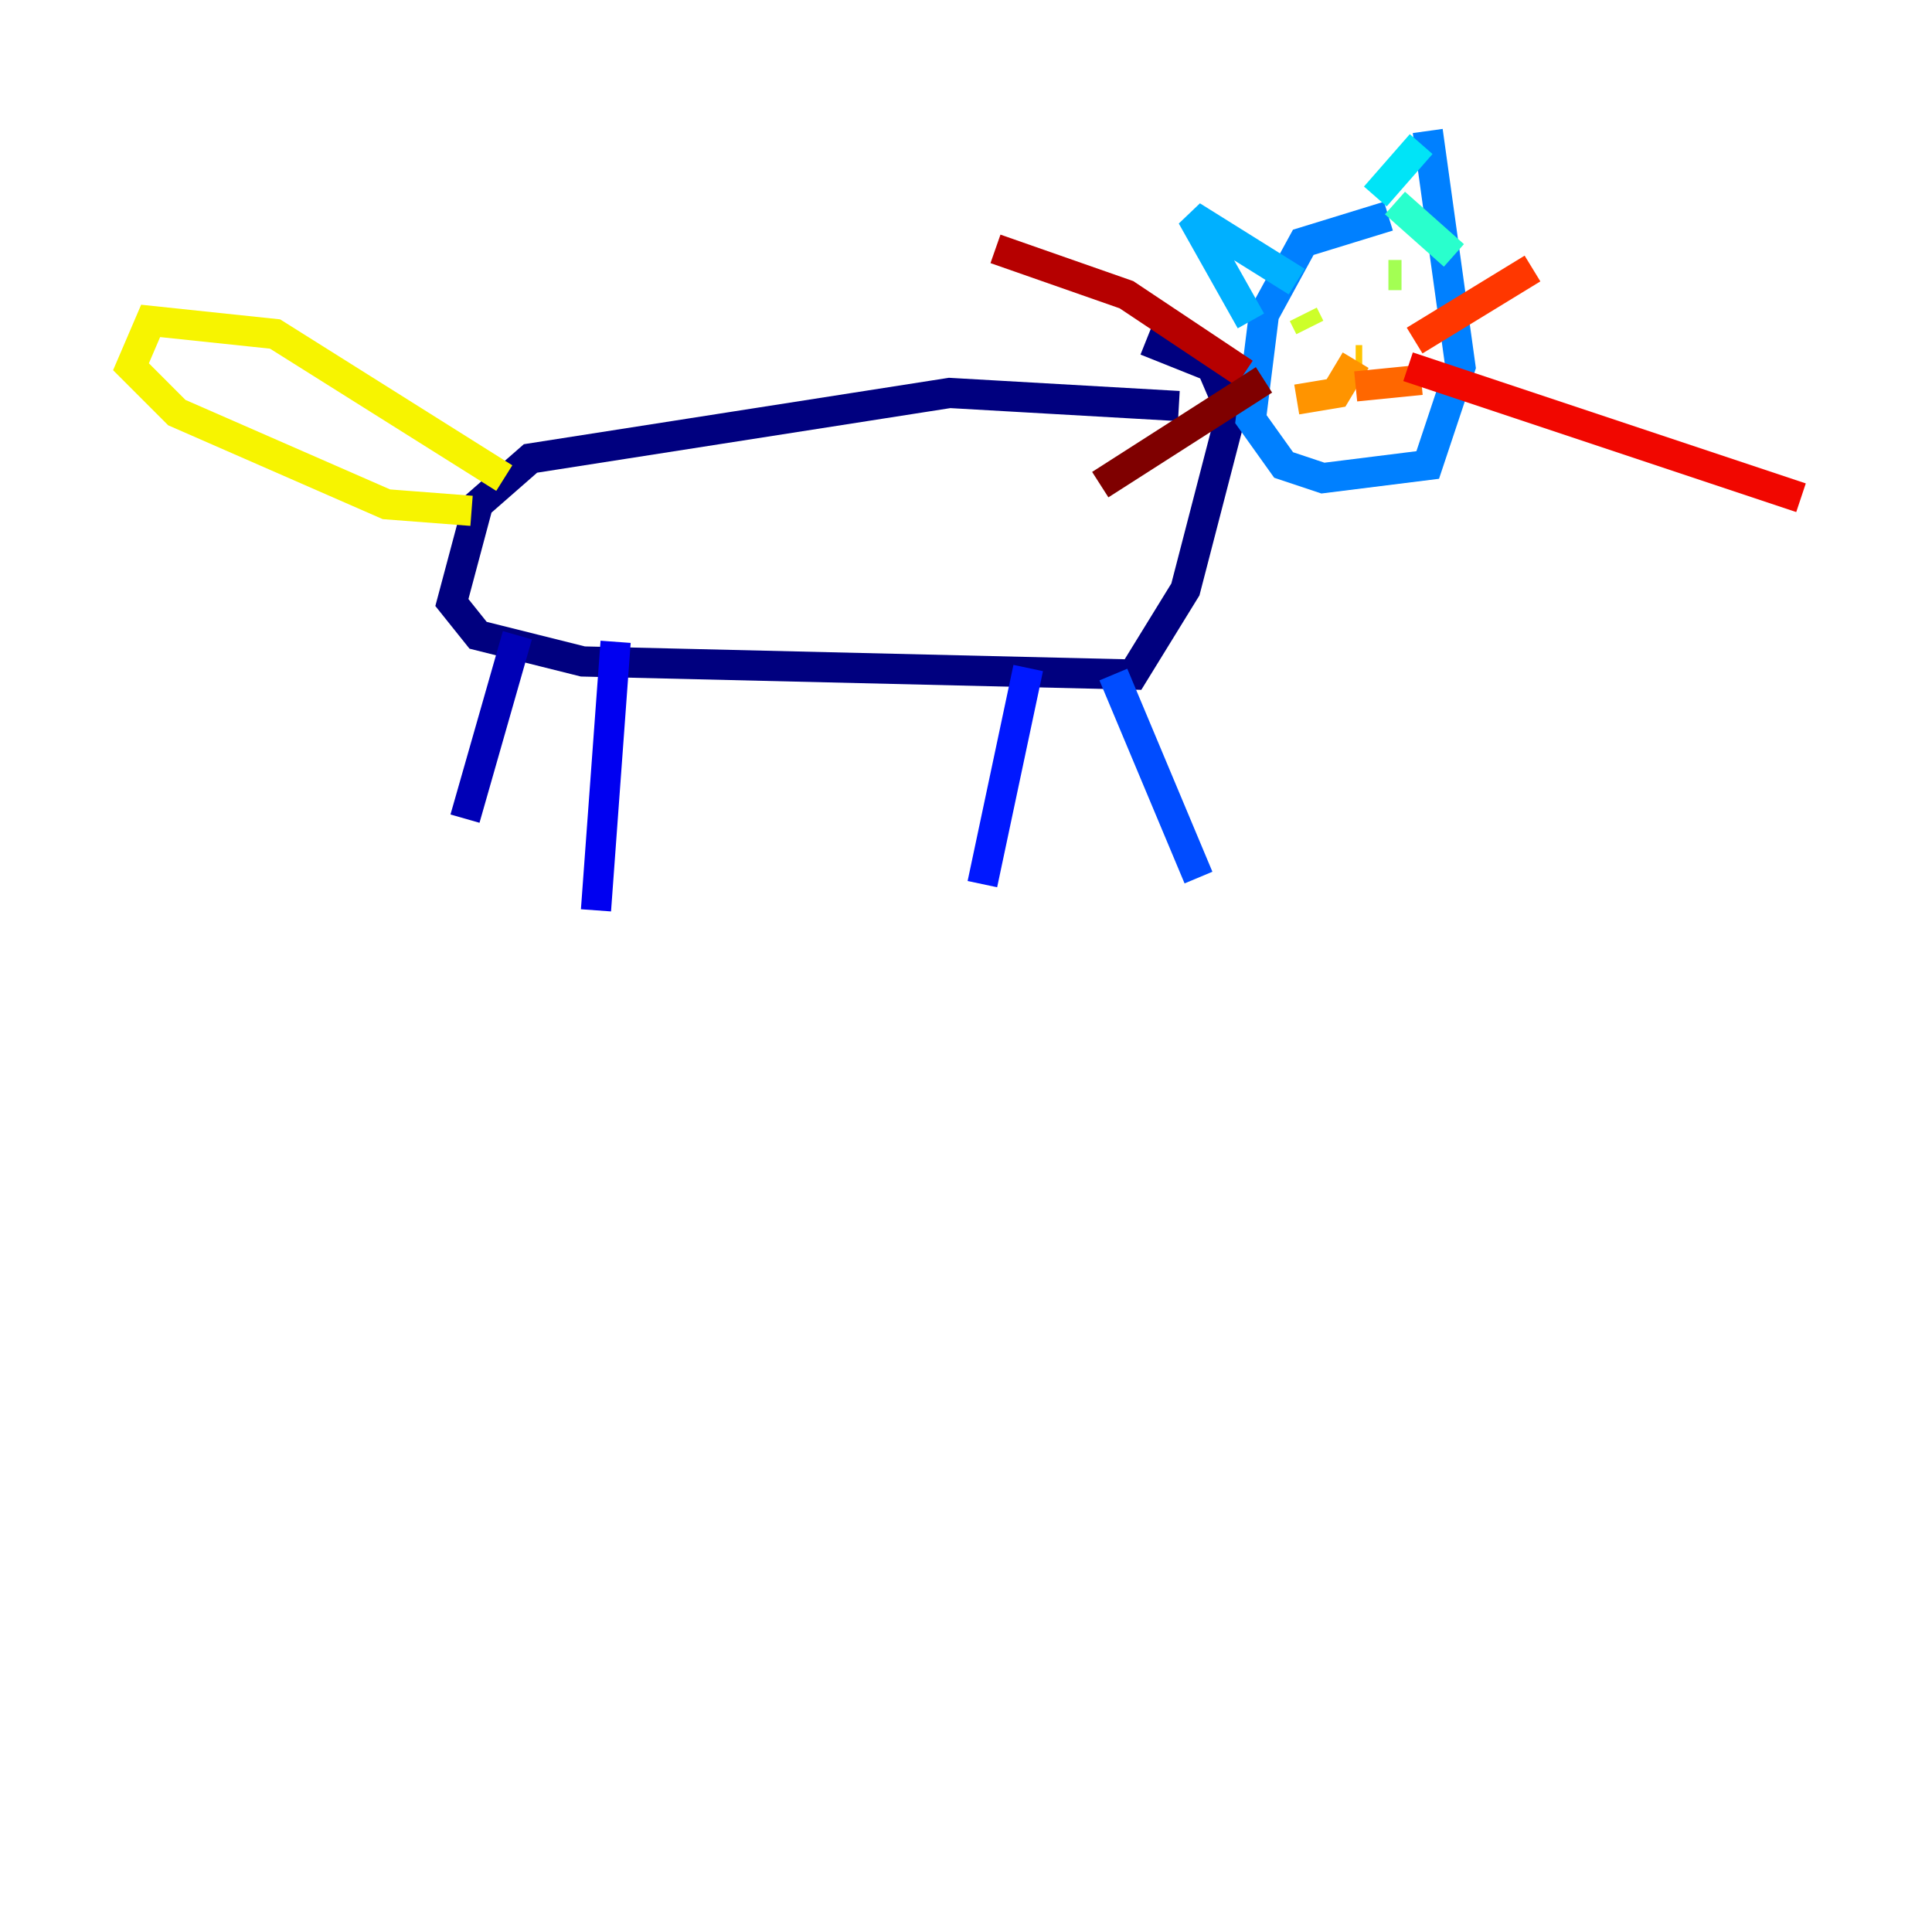 <?xml version="1.0" encoding="utf-8" ?>
<svg baseProfile="tiny" height="128" version="1.2" viewBox="0,0,128,128" width="128" xmlns="http://www.w3.org/2000/svg" xmlns:ev="http://www.w3.org/2001/xml-events" xmlns:xlink="http://www.w3.org/1999/xlink"><defs /><polyline fill="none" points="78.102,26.902 62.915,26.034 35.146,30.373 31.675,33.41 29.939,39.919 31.675,42.088 38.617,43.824 75.064,44.691 78.536,39.051 81.573,27.336 80.271,24.298 75.932,22.563" stroke="#00007f" stroke-width="2" /><polyline fill="none" points="34.278,42.088 30.807,54.237" stroke="#0000b6" stroke-width="2" /><polyline fill="none" points="40.786,42.522 39.485,60.312" stroke="#0000f1" stroke-width="2" /><polyline fill="none" points="68.122,44.258 65.085,58.576" stroke="#0018ff" stroke-width="2" /><polyline fill="none" points="73.763,44.691 79.403,58.142" stroke="#004cff" stroke-width="2" /><polyline fill="none" points="91.986,14.319 86.346,16.054 83.742,20.827 82.875,27.77 85.044,30.807 87.647,31.675 94.59,30.807 96.759,24.298 94.59,8.678" stroke="#0080ff" stroke-width="2" /><polyline fill="none" points="82.875,21.261 78.969,14.319 85.912,18.658" stroke="#00b0ff" stroke-width="2" /><polyline fill="none" points="91.119,13.017 94.156,9.546" stroke="#00e4f7" stroke-width="2" /><polyline fill="none" points="92.42,13.451 96.325,16.922" stroke="#29ffcd" stroke-width="2" /><polyline fill="none" points="91.986,19.091 91.986,19.091" stroke="#53ffa3" stroke-width="2" /><polyline fill="none" points="86.78,22.563 86.78,22.563" stroke="#7cff79" stroke-width="2" /><polyline fill="none" points="92.854,18.224 91.986,18.224" stroke="#a3ff53" stroke-width="2" /><polyline fill="none" points="86.78,21.695 86.346,20.827" stroke="#cdff29" stroke-width="2" /><polyline fill="none" points="33.41,31.675 18.224,22.129 9.98,21.261 8.678,24.298 11.715,27.336 25.6,33.41 31.241,33.844" stroke="#f7f400" stroke-width="2" /><polyline fill="none" points="90.251,23.864 89.817,23.864" stroke="#ffc400" stroke-width="2" /><polyline fill="none" points="89.817,23.864 88.515,26.034 85.912,26.468" stroke="#ff9400" stroke-width="2" /><polyline fill="none" points="89.817,25.6 94.156,25.166" stroke="#ff6700" stroke-width="2" /><polyline fill="none" points="93.722,22.563 101.532,17.79" stroke="#ff3700" stroke-width="2" /><polyline fill="none" points="93.288,24.298 119.322,32.976" stroke="#f10700" stroke-width="2" /><polyline fill="none" points="82.441,24.732 74.63,19.525 65.953,16.488" stroke="#b60000" stroke-width="2" /><polyline fill="none" points="83.742,25.166 72.895,32.108" stroke="#7f0000" stroke-width="2" /></svg>